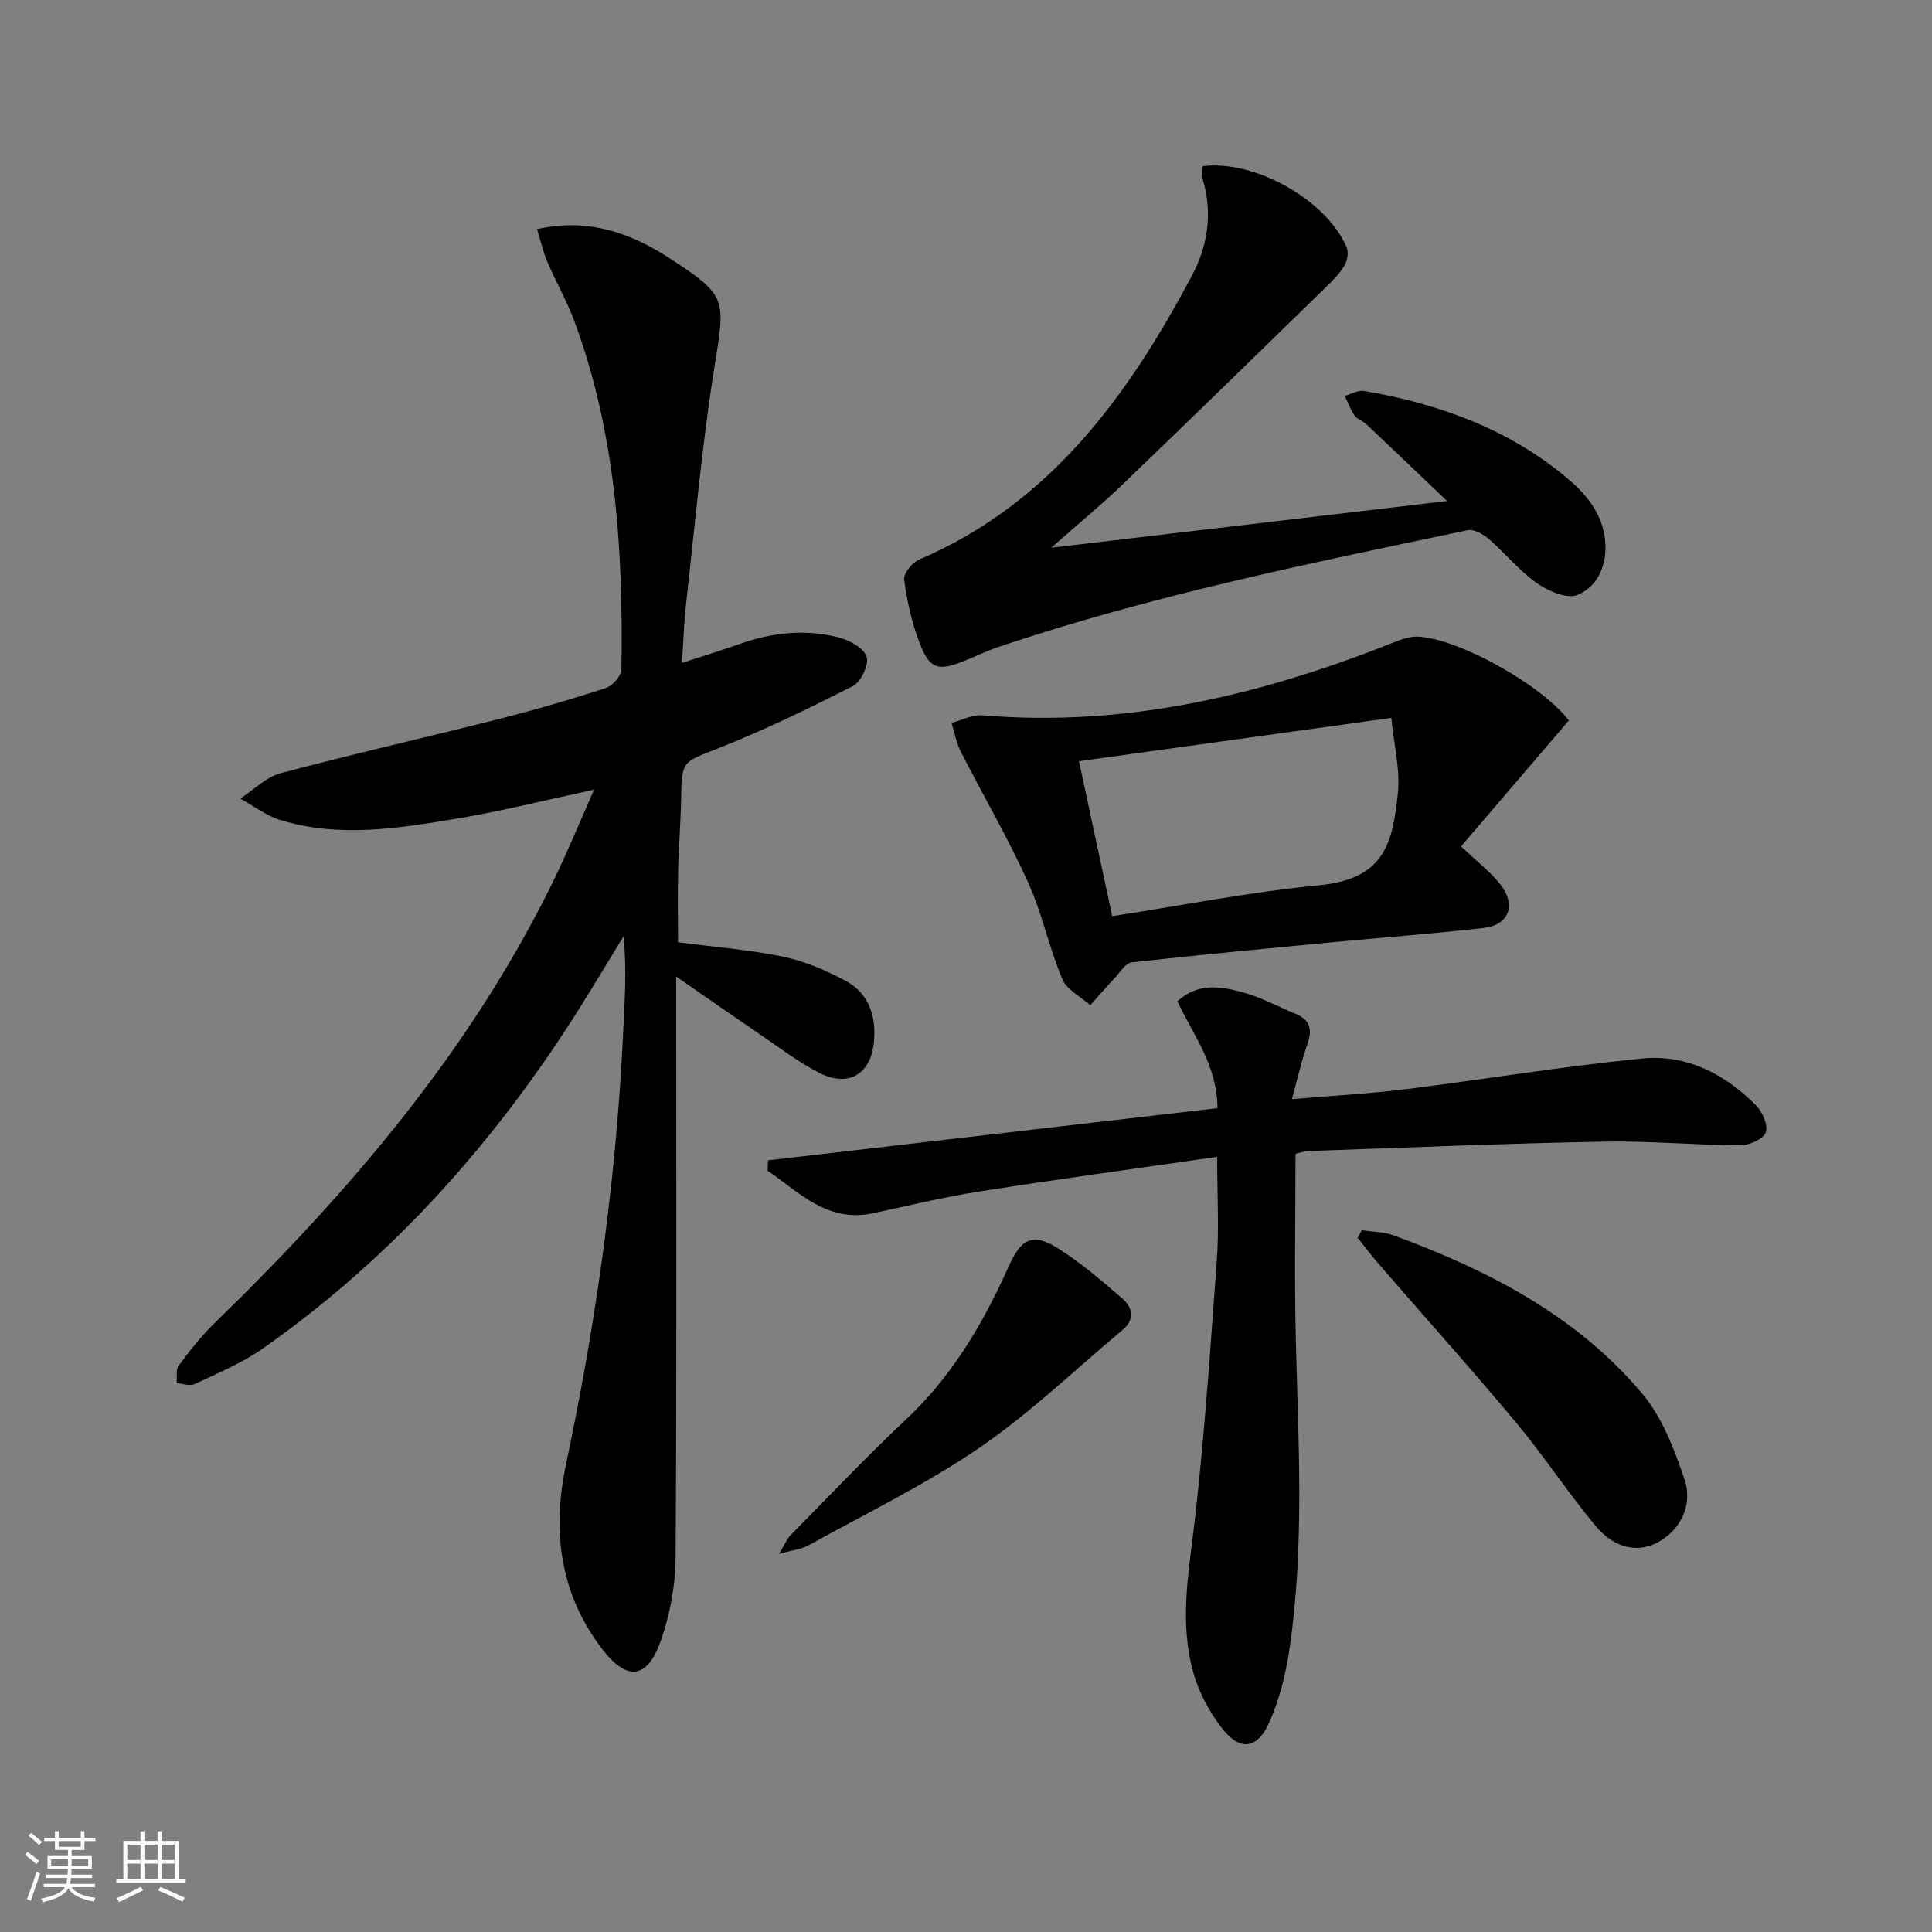 <svg enable-background="new 0 0 400 400" viewBox="0 0 400 400" xmlns="http://www.w3.org/2000/svg"><rect x="0" y="0" width="400" height="400" fill="#808080" stroke="none"/><path d="m5.17 384 .55-.58c.85.61 1.65 1.24 2.4 1.87l-.59.64c-.83-.73-1.62-1.38-2.36-1.93m1.22 9.53-.82-.34c.71-1.76 1.37-3.64 1.98-5.63.24.13.5.25.76.36-.6 1.67-1.24 3.54-1.92 5.61m-.5-13.5.57-.54c.56.44 1.31 1.06 2.26 1.87l-.65.64c-.67-.66-1.4-1.32-2.18-1.97m3.25.46h2.24v-1.36h.77v1.36h4.57v-1.36h.76v1.36h2.28v.69h-2.28v1.84h-2.64v1.26h4.18v2.64h-4.21c0 .45-.02.86-.05 1.21h4.32v.69h-4.38c-.04.34-.1.75-.19 1.22h5.15v.69h-4.82c.87 1.19 2.51 1.92 4.93 2.19-.17.31-.3.57-.37.76-2.77-.49-4.52-1.41-5.26-2.76-.56 1.26-2.3 2.23-5.24 2.9-.12-.24-.26-.48-.43-.72 2.73-.55 4.38-1.34 4.96-2.38h-4.38v-.69h4.65c.1-.38.17-.79.21-1.22h-4.32v-.69h4.4c.03-.34.05-.75.05-1.21h-4.2v-2.64h4.23v-1.26h-2.69v-1.84h-2.24zm1.46 4.46v1.29h3.45c.01-.4.02-.57.01-.53v-.32-.45h-3.46zm1.55-2.59h4.57v-1.19h-4.57zm6.11 2.59h-3.42v.77c-.01.19-.01.37-.02.53h3.44z" fill="#fafbfc"/><path d="m32.63 379.16h.82v1.98h3.54v7.89h1.46v.78h-14.37v-.78h1.46v-7.89h3.54v-1.98h.82v1.98h2.73zm-3.49 11.48.5.73c-1.61.82-3.28 1.63-5 2.42-.13-.27-.28-.55-.44-.82 1.75-.73 3.4-1.5 4.94-2.33m-2.78-5.55h2.73v-3.18h-2.73zm0 3.95h2.73v-3.2h-2.73zm3.54-3.95h2.73v-3.18h-2.73zm0 3.95h2.73v-3.2h-2.73zm7.89 4.68c-1.84-.92-3.51-1.7-5.02-2.32l.45-.73c1.89.8 3.57 1.55 5.04 2.23zm-1.62-11.81h-2.73v3.18h2.73zm-2.73 7.13h2.73v-3.2h-2.73z" fill="#fafbfc"/><g fill="#000001"><path d="m140 202.18v6.41c0 37.99.12 75.97-.13 113.96-.04 5.7-1.14 11.63-3.01 17.01-2.8 8.09-7.01 8.59-12.15 1.9-8.81-11.47-10.46-24.45-7.52-38.31 6.24-29.44 10.4-59.15 11.82-89.24.31-6.58.79-13.15.08-20.06-2.97 4.86-5.88 9.75-8.91 14.58-17.45 27.78-38.87 51.92-65.84 70.82-4.3 3.01-9.29 5.06-14.07 7.32-.98.46-2.44-.12-3.69-.22.11-1.22-.21-2.77.41-3.61 2.27-3.05 4.64-6.09 7.36-8.73 27.84-27.05 52.88-56.25 70.12-91.41 2.97-6.06 5.52-12.33 8.53-19.11-10.09 2.16-19.19 4.46-28.42 6-12.11 2.02-24.35 4-36.49.31-2.96-.9-5.58-2.94-8.35-4.45 2.77-1.8 5.32-4.45 8.35-5.26 15.05-4.01 30.26-7.44 45.36-11.27 7.39-1.87 14.73-4 21.98-6.37 1.4-.46 3.21-2.53 3.23-3.88.38-24.52-1.12-48.84-9.77-72.14-1.55-4.18-3.81-8.1-5.57-12.22-.87-2.03-1.35-4.23-2.13-6.77 7.52-1.69 13.92-.61 20.12 2.04 2.43 1.04 4.78 2.34 7 3.78 12.29 7.97 11.9 8.45 9.61 22.73-2.6 16.2-4.02 32.6-5.87 48.92-.43 3.77-.54 7.58-.86 12.34 4.38-1.43 8.23-2.61 12.03-3.95 6.75-2.38 13.66-3.12 20.58-1.28 2.18.58 5.1 2.21 5.63 3.98.5 1.65-1.19 5.19-2.86 6.04-9.1 4.65-18.34 9.11-27.84 12.88-7.44 2.95-7.57 2.46-7.71 10.37-.09 4.98-.51 9.96-.62 14.94-.11 4.95-.02 9.91-.02 14.86 7.36.96 14.63 1.51 21.72 2.97 4.46.92 8.86 2.81 12.91 4.97 4.93 2.62 6.44 7.43 5.92 12.77-.65 6.64-5.31 9.39-11.34 6.31-4.41-2.26-8.4-5.35-12.52-8.15-5.41-3.67-10.79-7.44-17.07-11.78z"/><path d="m252 239.51c-16.63 2.4-33.04 4.63-49.39 7.2-7.36 1.15-14.63 2.95-21.93 4.49-9.46 1.98-15.2-4.35-21.77-8.83.04-.71.08-1.43.12-2.14 30.91-3.59 61.83-7.18 93.03-10.8-.02-8.86-5.04-15.15-8.29-22.12 4.25-3.93 8.97-3.07 13.4-1.9 3.81 1.01 7.37 2.98 11.05 4.48 3.17 1.29 3.49 3.42 2.42 6.43-1.2 3.38-1.97 6.91-3.17 11.24 8.5-.72 16.08-1.13 23.59-2.06 16.31-2.03 32.55-4.73 48.9-6.35 9.17-.91 17.16 3.19 23.61 9.71 1.33 1.34 2.55 4.15 2.01 5.6-.52 1.39-3.41 2.67-5.25 2.66-9.47-.05-18.94-.94-28.4-.76-20.28.38-40.55 1.23-60.82 1.94-1.28.04-2.54.53-2.89.6 0 13.06-.25 25.68.06 38.29.53 21.44 1.83 42.9-1.31 64.23-.76 5.18-2.07 10.46-4.2 15.22-2.49 5.57-6.09 5.93-9.76 1.18-2.58-3.33-4.75-7.31-5.9-11.35-2.33-8.21-1.67-16.48-.56-25.06 2.57-19.91 3.86-39.99 5.35-60.03.53-6.87.1-13.83.1-21.87z"/><path d="m249 34.41c10.86-1.38 25.7 7.06 29.82 16.83.42.99.16 2.61-.39 3.6-.89 1.56-2.19 2.93-3.49 4.2-14.05 13.69-28.08 27.41-42.23 40.99-4.64 4.46-9.63 8.57-15.06 13.37 27.38-3.23 53.9-6.36 81.95-9.67-6.12-5.83-11.41-10.9-16.74-15.93-.72-.67-1.86-.98-2.39-1.75-.86-1.24-1.39-2.71-2.05-4.09 1.35-.36 2.79-1.23 4.04-1.01 15.64 2.68 30.22 7.99 42.45 18.43 4.08 3.48 7.3 7.77 7.48 13.59.14 4.64-1.95 8.64-5.81 10.21-2.17.88-6.08-.82-8.42-2.47-3.62-2.55-6.49-6.15-9.87-9.08-1.18-1.01-3.12-2.13-4.43-1.86-32.78 6.89-65.63 13.52-97.44 24.28-2.35.8-4.59 1.93-6.9 2.84-5.36 2.13-7.1 1.63-9.17-3.87-1.57-4.15-2.56-8.6-3.15-13.01-.17-1.26 1.65-3.53 3.06-4.14 27.18-11.64 43.3-33.9 56.53-58.84 3.25-6.14 4.32-12.89 2.24-19.84-.26-.87-.03-1.9-.03-2.78z"/><path d="m324.81 149.17c-7.61 8.89-15 17.53-22.31 26.07 3.39 3.23 6.08 5.27 8.1 7.83 3.39 4.32 1.85 8.44-3.45 9.05-10.21 1.18-20.48 1.93-30.72 2.91-14.05 1.34-28.11 2.64-42.14 4.22-1.29.15-2.43 2.1-3.55 3.29-1.71 1.82-3.34 3.72-5.01 5.58-1.99-1.78-4.87-3.19-5.8-5.41-2.75-6.56-4.18-13.68-7.12-20.13-4.18-9.19-9.3-17.95-13.89-26.96-.93-1.83-1.29-3.96-1.92-5.95 2.14-.56 4.33-1.75 6.41-1.57 29.68 2.51 57.69-4.19 85-15.04 1.66-.66 3.5-1.34 5.22-1.25 8.62.47 25.72 10.14 31.18 17.36zm-36.75-.54c-22.33 3.1-43.48 6.03-64.67 8.97 2.29 10.69 4.56 21.29 6.88 32.08 14.64-2.25 28.65-5.02 42.8-6.39 13.54-1.31 15.25-8.59 16.34-19.01.52-4.94-.81-10.08-1.35-15.65z"/><path d="m281.95 254.7c2.21.34 4.56.32 6.62 1.08 19.53 7.19 37.85 16.59 51.47 32.8 4.1 4.87 6.57 11.42 8.68 17.57 1.89 5.53-.88 10.67-5.49 13.17-4.08 2.21-8.89 1.36-12.86-3.38-5.74-6.87-10.65-14.43-16.39-21.3-9.25-11.08-18.9-21.83-28.36-32.75-1.57-1.81-3.02-3.73-4.53-5.6.28-.53.57-1.06.86-1.59z"/><path d="m161.28 321.72c1.32-2.18 1.68-3.14 2.33-3.81 7.95-8.06 15.73-16.29 23.98-24.03 9.57-8.98 15.99-19.94 21.26-31.71 2.6-5.81 4.98-7.01 10.31-3.64 4.73 2.99 9.03 6.7 13.27 10.38 2.11 1.83 2.52 4.32-.03 6.45-9.82 8.21-19.11 17.2-29.63 24.39-11.2 7.65-23.56 13.63-35.46 20.24-1.37.75-3.07.9-6.03 1.73z"/></g></svg>
